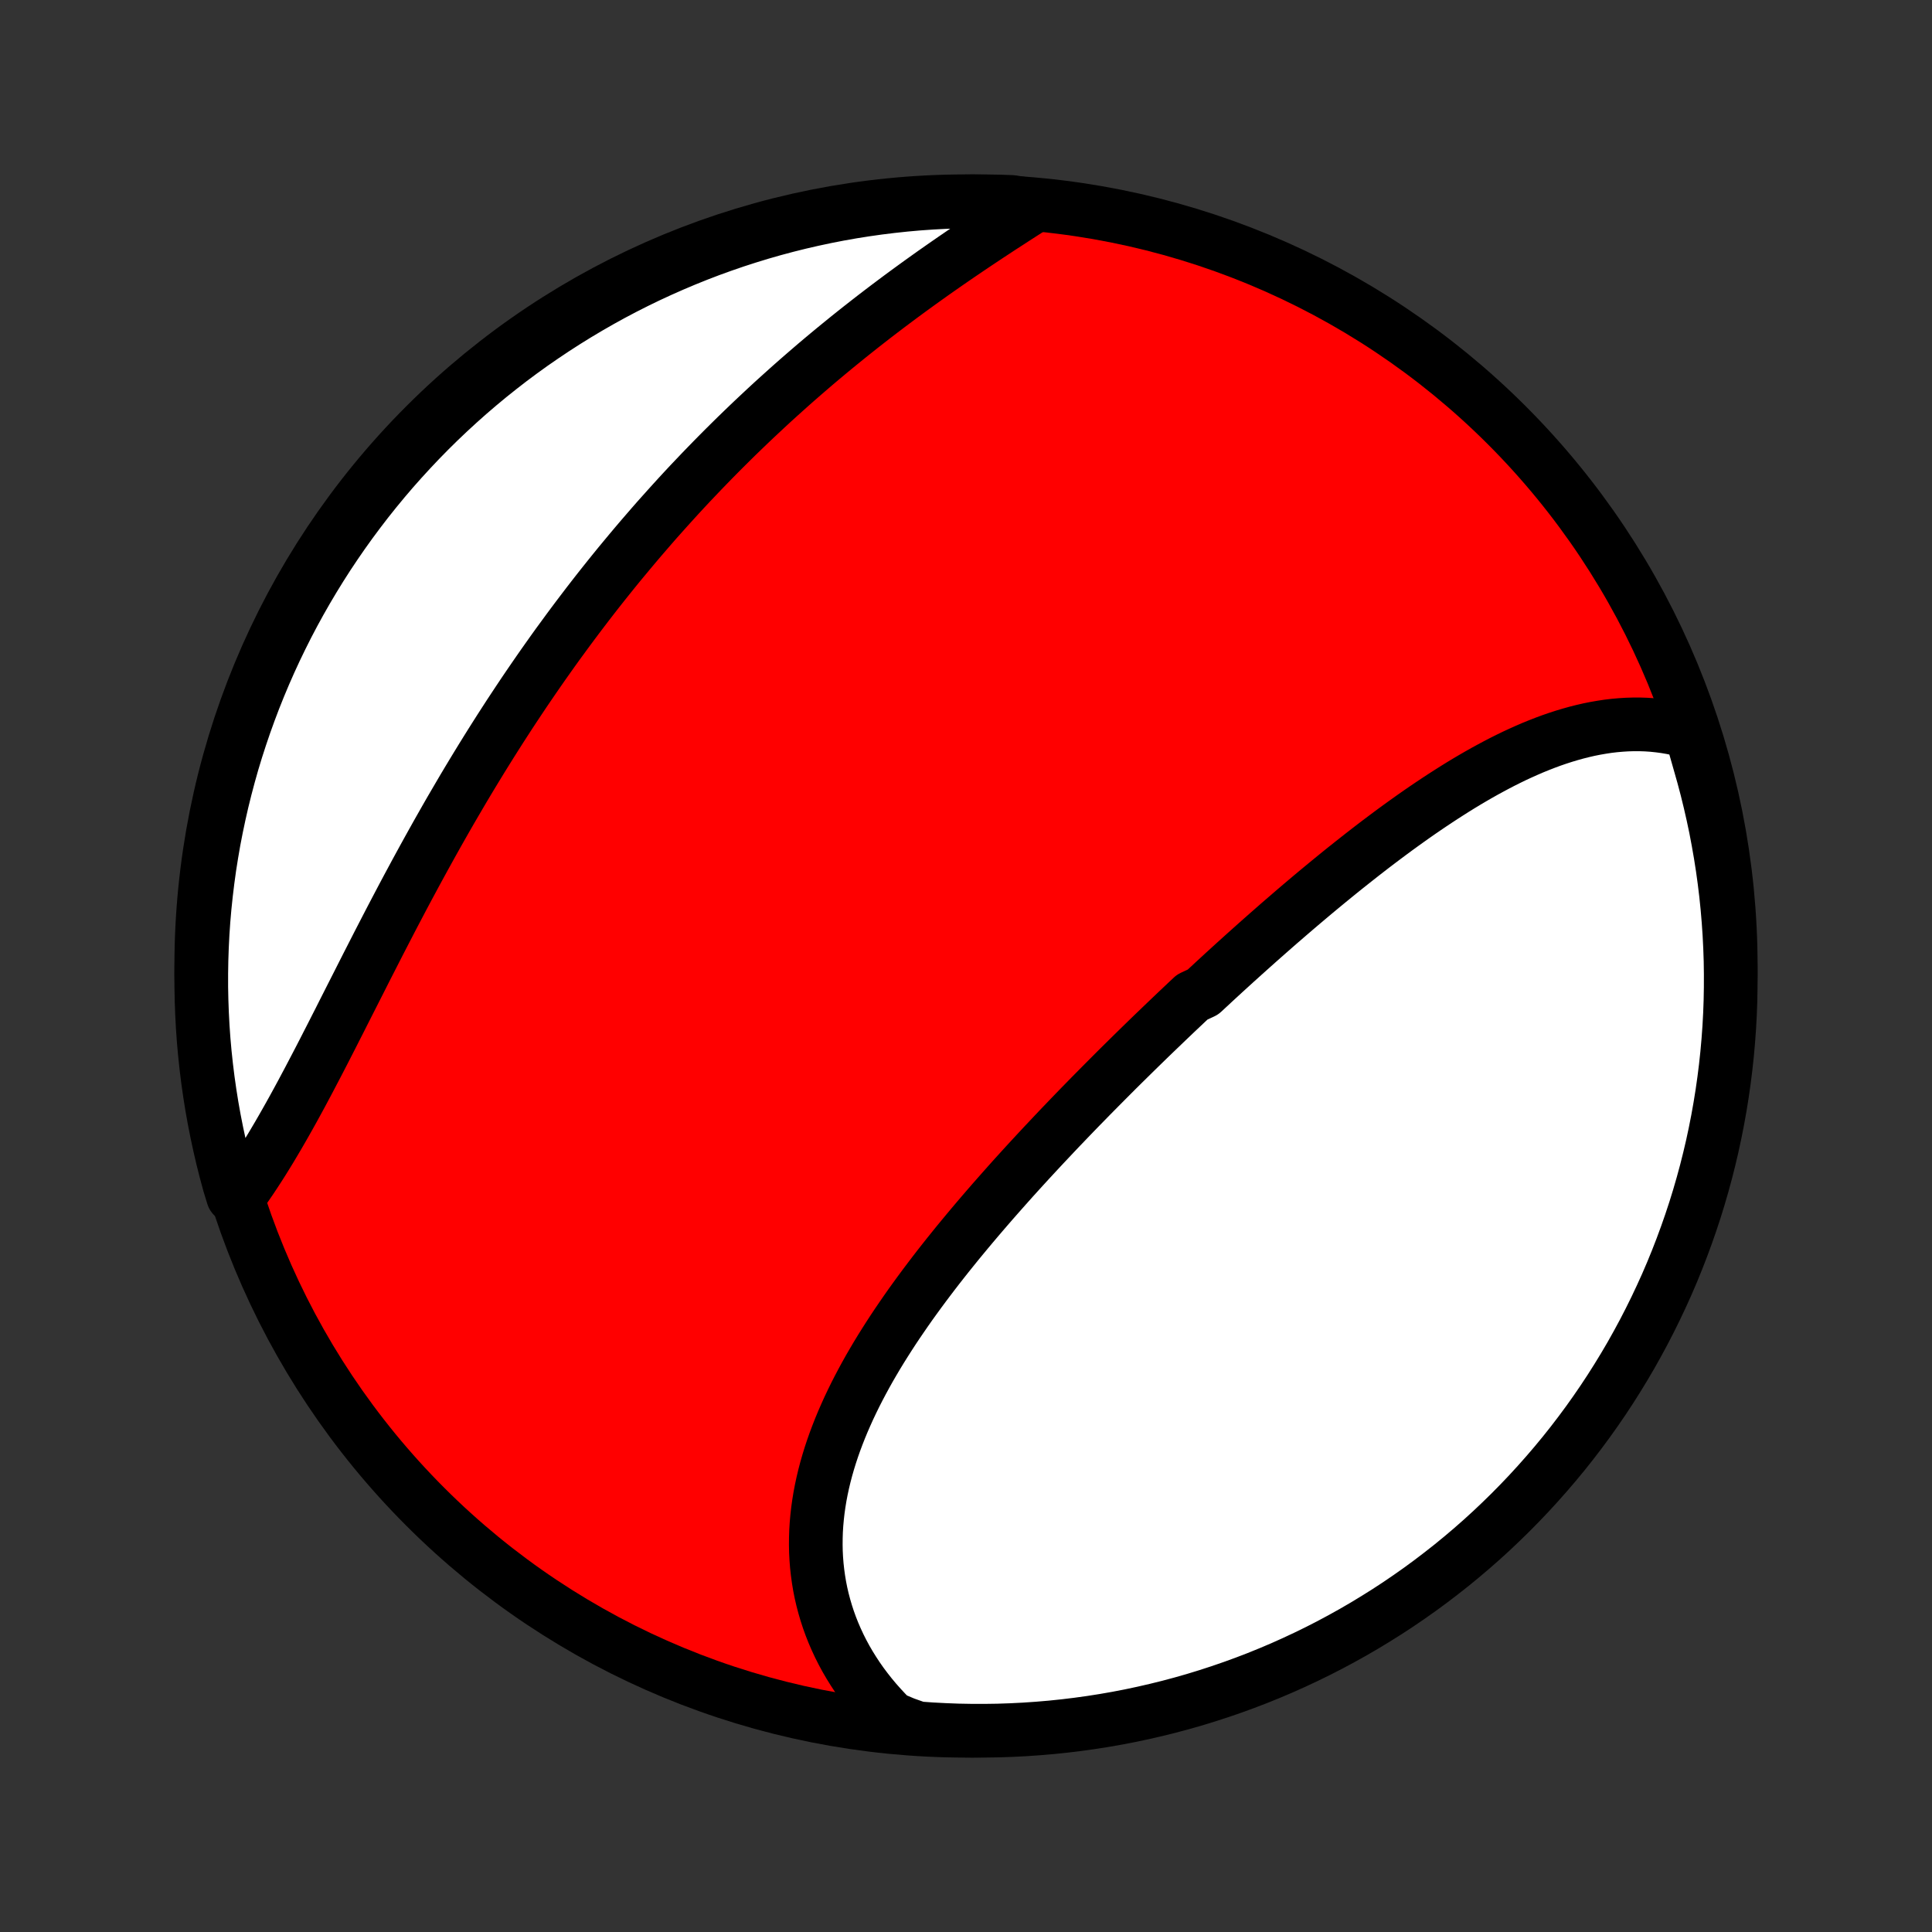 <?xml version="1.0" encoding="utf-8" standalone="no"?>
<!DOCTYPE svg PUBLIC "-//W3C//DTD SVG 1.1//EN"
  "http://www.w3.org/Graphics/SVG/1.1/DTD/svg11.dtd">
<!-- Created with matplotlib (http://matplotlib.org/) -->
<svg height="72pt" version="1.1" viewBox="0 0 72 72" width="72pt" xmlns="http://www.w3.org/2000/svg" xmlns:xlink="http://www.w3.org/1999/xlink">
 <rect x="0" y="0" width="72" height="72" fill="#333333" stroke="none"/>
 <defs>
  <style type="text/css">
*{stroke-linecap:butt;stroke-linejoin:round;}
  </style>
 </defs>
 <g id="figure_1">
  <g id="patch_1">
   <path d="
M0 72
L72 72
L72 0
L0 0
z
" style="fill:none;"/>
  </g>
  <g id="axes_1">
   <g id="PatchCollection_1">
    <defs>
     <path d="
M36 -7.5
C43.558 -7.5 50.808 -10.503 56.153 -15.848
C61.497 -21.192 64.5 -28.442 64.5 -36
C64.5 -43.558 61.497 -50.808 56.153 -56.153
C50.808 -61.497 43.558 -64.5 36 -64.5
C28.442 -64.5 21.192 -61.497 15.848 -56.153
C10.503 -50.808 7.5 -43.558 7.5 -36
C7.5 -28.442 10.503 -21.192 15.848 -15.848
C21.192 -10.503 28.442 -7.5 36 -7.5
z
" id="C0_0_a811fe30f3"/>
     <path d="
M63.017 -44.705
L62.779 -44.773
L62.541 -44.833
L62.303 -44.883
L62.065 -44.924
L61.826 -44.956
L61.587 -44.981
L61.349 -44.997
L61.111 -45.005
L60.873 -45.005
L60.635 -44.998
L60.398 -44.983
L60.161 -44.962
L59.924 -44.934
L59.688 -44.898
L59.452 -44.857
L59.217 -44.81
L58.983 -44.756
L58.749 -44.697
L58.516 -44.632
L58.283 -44.562
L58.051 -44.487
L57.819 -44.407
L57.589 -44.322
L57.358 -44.232
L57.129 -44.139
L56.9 -44.04
L56.672 -43.938
L56.445 -43.833
L56.218 -43.723
L55.992 -43.61
L55.767 -43.493
L55.543 -43.373
L55.319 -43.251
L55.096 -43.125
L54.873 -42.996
L54.651 -42.865
L54.43 -42.731
L54.209 -42.594
L53.99 -42.455
L53.77 -42.314
L53.552 -42.171
L53.334 -42.026
L53.117 -41.879
L52.9 -41.73
L52.684 -41.579
L52.469 -41.426
L52.254 -41.272
L52.039 -41.116
L51.826 -40.959
L51.613 -40.8
L51.4 -40.64
L51.188 -40.479
L50.977 -40.316
L50.766 -40.152
L50.556 -39.987
L50.346 -39.821
L50.136 -39.654
L49.927 -39.486
L49.719 -39.317
L49.511 -39.147
L49.304 -38.976
L49.096 -38.804
L48.89 -38.632
L48.684 -38.458
L48.478 -38.284
L48.273 -38.109
L48.068 -37.933
L47.863 -37.756
L47.658 -37.579
L47.455 -37.401
L47.251 -37.222
L47.048 -37.043
L46.845 -36.863
L46.642 -36.682
L46.44 -36.501
L46.238 -36.319
L46.036 -36.137
L45.834 -35.953
L45.633 -35.77
L45.432 -35.585
L45.231 -35.4
L45.031 -35.214
L44.83 -35.028
L44.43 -34.841
L44.231 -34.654
L44.031 -34.465
L43.832 -34.277
L43.633 -34.087
L43.434 -33.897
L43.235 -33.706
L43.036 -33.515
L42.837 -33.323
L42.639 -33.13
L42.441 -32.937
L42.243 -32.743
L42.045 -32.548
L41.847 -32.353
L41.649 -32.157
L41.452 -31.96
L41.255 -31.762
L41.058 -31.564
L40.861 -31.365
L40.664 -31.166
L40.468 -30.965
L40.271 -30.764
L40.075 -30.562
L39.879 -30.359
L39.684 -30.155
L39.488 -29.951
L39.293 -29.745
L39.099 -29.539
L38.904 -29.332
L38.71 -29.124
L38.517 -28.916
L38.323 -28.706
L38.13 -28.495
L37.938 -28.284
L37.746 -28.072
L37.555 -27.858
L37.365 -27.644
L37.175 -27.429
L36.985 -27.213
L36.797 -26.996
L36.609 -26.778
L36.422 -26.559
L36.236 -26.339
L36.051 -26.118
L35.867 -25.896
L35.684 -25.674
L35.503 -25.45
L35.322 -25.225
L35.143 -24.999
L34.965 -24.772
L34.789 -24.544
L34.615 -24.315
L34.442 -24.085
L34.271 -23.854
L34.102 -23.622
L33.934 -23.389
L33.769 -23.154
L33.607 -22.919
L33.446 -22.683
L33.288 -22.446
L33.133 -22.208
L32.98 -21.968
L32.83 -21.728
L32.683 -21.487
L32.54 -21.245
L32.399 -21.002
L32.262 -20.757
L32.129 -20.512
L31.999 -20.266
L31.873 -20.019
L31.752 -19.772
L31.634 -19.523
L31.521 -19.273
L31.412 -19.023
L31.308 -18.772
L31.209 -18.52
L31.114 -18.267
L31.025 -18.014
L30.941 -17.76
L30.863 -17.506
L30.79 -17.251
L30.723 -16.995
L30.662 -16.739
L30.607 -16.483
L30.558 -16.226
L30.516 -15.969
L30.48 -15.712
L30.451 -15.455
L30.428 -15.197
L30.412 -14.94
L30.404 -14.683
L30.402 -14.426
L30.407 -14.169
L30.42 -13.913
L30.44 -13.657
L30.468 -13.402
L30.503 -13.147
L30.545 -12.893
L30.595 -12.64
L30.653 -12.389
L30.719 -12.138
L30.792 -11.889
L30.873 -11.641
L30.962 -11.394
L31.059 -11.149
L31.164 -10.906
L31.276 -10.665
L31.396 -10.426
L31.524 -10.189
L31.66 -9.955
L31.804 -9.723
L31.955 -9.493
L32.114 -9.266
L32.281 -9.043
L32.455 -8.822
L32.637 -8.604
L32.827 -8.39
L33.023 -8.179
L33.228 -7.971
L33.71 -7.767
L34.206 -7.592
L34.703 -7.556
L35.2 -7.53
L35.697 -7.511
L36.195 -7.502
L36.692 -7.501
L37.189 -7.508
L37.686 -7.525
L38.182 -7.55
L38.678 -7.584
L39.173 -7.626
L39.666 -7.677
L40.159 -7.737
L40.651 -7.805
L41.141 -7.882
L41.629 -7.967
L42.116 -8.061
L42.601 -8.164
L43.084 -8.275
L43.564 -8.394
L44.043 -8.522
L44.519 -8.658
L44.992 -8.803
L45.463 -8.956
L45.93 -9.117
L46.395 -9.286
L46.857 -9.463
L47.315 -9.649
L47.77 -9.842
L48.221 -10.044
L48.668 -10.253
L49.112 -10.47
L49.552 -10.695
L49.987 -10.928
L50.418 -11.168
L50.845 -11.416
L51.267 -11.672
L51.685 -11.934
L52.098 -12.204
L52.506 -12.482
L52.909 -12.766
L53.307 -13.058
L53.699 -13.357
L54.087 -13.662
L54.468 -13.974
L54.844 -14.293
L55.215 -14.619
L55.579 -14.951
L55.937 -15.29
L56.29 -15.635
L56.636 -15.986
L56.976 -16.343
L57.309 -16.706
L57.636 -17.075
L57.957 -17.45
L58.271 -17.83
L58.578 -18.216
L58.878 -18.608
L59.171 -19.004
L59.457 -19.406
L59.736 -19.813
L60.008 -20.225
L60.272 -20.642
L60.529 -21.063
L60.779 -21.489
L61.02 -21.919
L61.255 -22.354
L61.481 -22.792
L61.7 -23.235
L61.911 -23.682
L62.115 -24.132
L62.31 -24.586
L62.497 -25.044
L62.676 -25.505
L62.847 -25.969
L63.01 -26.436
L63.165 -26.906
L63.311 -27.378
L63.449 -27.854
L63.579 -28.332
L63.7 -28.812
L63.813 -29.294
L63.917 -29.779
L64.013 -30.265
L64.1 -30.753
L64.179 -31.243
L64.249 -31.734
L64.311 -32.227
L64.364 -32.72
L64.408 -33.215
L64.444 -33.71
L64.471 -34.206
L64.489 -34.703
L64.498 -35.2
L64.499 -35.697
L64.492 -36.195
L64.475 -36.692
L64.45 -37.189
L64.416 -37.686
L64.374 -38.182
L64.323 -38.678
L64.263 -39.173
L64.195 -39.666
L64.118 -40.159
L64.032 -40.651
L63.939 -41.141
L63.836 -41.629
L63.725 -42.116
L63.606 -42.601
L63.478 -43.084
L63.342 -43.564
z
" id="C0_1_bef07c3b6a"/>
     <path d="
M38.552 -64.338
L38.305 -64.18
L38.057 -64.021
L37.808 -63.861
L37.559 -63.699
L37.308 -63.537
L37.057 -63.372
L36.806 -63.207
L36.555 -63.04
L36.303 -62.872
L36.051 -62.702
L35.799 -62.531
L35.548 -62.359
L35.296 -62.185
L35.045 -62.01
L34.794 -61.834
L34.544 -61.656
L34.294 -61.477
L34.044 -61.296
L33.796 -61.115
L33.548 -60.932
L33.3 -60.747
L33.054 -60.562
L32.808 -60.375
L32.563 -60.187
L32.319 -59.997
L32.076 -59.807
L31.834 -59.615
L31.593 -59.422
L31.353 -59.227
L31.114 -59.032
L30.876 -58.835
L30.639 -58.637
L30.403 -58.438
L30.169 -58.237
L29.935 -58.035
L29.703 -57.833
L29.472 -57.629
L29.242 -57.423
L29.013 -57.217
L28.785 -57.01
L28.559 -56.801
L28.334 -56.591
L28.109 -56.38
L27.886 -56.168
L27.665 -55.955
L27.444 -55.741
L27.225 -55.525
L27.006 -55.308
L26.789 -55.09
L26.573 -54.871
L26.359 -54.651
L26.145 -54.43
L25.933 -54.207
L25.721 -53.984
L25.511 -53.759
L25.302 -53.533
L25.095 -53.306
L24.888 -53.077
L24.682 -52.847
L24.477 -52.617
L24.274 -52.385
L24.072 -52.151
L23.87 -51.917
L23.67 -51.681
L23.471 -51.444
L23.273 -51.206
L23.075 -50.967
L22.879 -50.726
L22.684 -50.484
L22.49 -50.241
L22.297 -49.997
L22.105 -49.751
L21.914 -49.504
L21.724 -49.255
L21.535 -49.006
L21.347 -48.755
L21.16 -48.503
L20.974 -48.249
L20.788 -47.995
L20.604 -47.739
L20.421 -47.481
L20.238 -47.222
L20.057 -46.962
L19.877 -46.701
L19.697 -46.438
L19.518 -46.174
L19.341 -45.909
L19.164 -45.642
L18.988 -45.375
L18.813 -45.105
L18.639 -44.835
L18.466 -44.563
L18.294 -44.291
L18.123 -44.017
L17.952 -43.741
L17.783 -43.465
L17.614 -43.187
L17.446 -42.908
L17.279 -42.628
L17.114 -42.347
L16.949 -42.065
L16.784 -41.782
L16.621 -41.498
L16.459 -41.213
L16.297 -40.927
L16.137 -40.641
L15.977 -40.353
L15.818 -40.065
L15.66 -39.776
L15.502 -39.486
L15.346 -39.196
L15.19 -38.906
L15.035 -38.615
L14.881 -38.323
L14.728 -38.032
L14.575 -37.74
L14.424 -37.448
L14.273 -37.156
L14.122 -36.864
L13.973 -36.572
L13.824 -36.28
L13.675 -35.989
L13.528 -35.699
L13.381 -35.408
L13.234 -35.119
L13.088 -34.831
L12.942 -34.543
L12.797 -34.257
L12.653 -33.971
L12.508 -33.687
L12.365 -33.405
L12.221 -33.124
L12.078 -32.844
L11.935 -32.567
L11.792 -32.292
L11.649 -32.019
L11.507 -31.748
L11.364 -31.479
L11.222 -31.213
L11.079 -30.95
L10.937 -30.69
L10.794 -30.433
L10.651 -30.179
L10.508 -29.928
L10.365 -29.681
L10.221 -29.437
L10.078 -29.197
L9.933 -28.96
L9.789 -28.728
L9.644 -28.5
L9.498 -28.276
L9.353 -28.057
L9.206 -27.842
L9.059 -27.631
L8.683 -27.425
L8.545 -27.875
L8.416 -28.352
L8.295 -28.833
L8.183 -29.315
L8.079 -29.8
L7.983 -30.286
L7.896 -30.774
L7.818 -31.264
L7.748 -31.755
L7.687 -32.248
L7.634 -32.742
L7.59 -33.236
L7.555 -33.732
L7.529 -34.228
L7.511 -34.724
L7.501 -35.222
L7.501 -35.719
L7.509 -36.216
L7.526 -36.714
L7.551 -37.211
L7.585 -37.708
L7.628 -38.204
L7.68 -38.699
L7.74 -39.194
L7.808 -39.688
L7.886 -40.181
L7.971 -40.672
L8.066 -41.162
L8.169 -41.65
L8.28 -42.137
L8.4 -42.622
L8.528 -43.104
L8.664 -43.585
L8.809 -44.063
L8.963 -44.539
L9.124 -45.012
L9.294 -45.483
L9.471 -45.95
L9.657 -46.415
L9.851 -46.877
L10.053 -47.335
L10.262 -47.789
L10.48 -48.24
L10.705 -48.688
L10.938 -49.131
L11.179 -49.571
L11.427 -50.006
L11.683 -50.437
L11.946 -50.864
L12.216 -51.286
L12.494 -51.703
L12.779 -52.116
L13.071 -52.524
L13.37 -52.926
L13.675 -53.324
L13.988 -53.716
L14.307 -54.103
L14.633 -54.485
L14.966 -54.86
L15.305 -55.23
L15.65 -55.595
L16.001 -55.953
L16.358 -56.305
L16.722 -56.651
L17.091 -56.99
L17.466 -57.324
L17.847 -57.651
L18.233 -57.971
L18.625 -58.284
L19.021 -58.591
L19.424 -58.891
L19.831 -59.184
L20.243 -59.469
L20.66 -59.748
L21.081 -60.019
L21.507 -60.283
L21.938 -60.54
L22.372 -60.789
L22.811 -61.031
L23.254 -61.265
L23.701 -61.491
L24.152 -61.71
L24.606 -61.92
L25.064 -62.123
L25.525 -62.318
L25.989 -62.505
L26.456 -62.684
L26.926 -62.854
L27.399 -63.017
L27.875 -63.171
L28.352 -63.317
L28.833 -63.455
L29.315 -63.584
L29.8 -63.705
L30.286 -63.817
L30.774 -63.921
L31.264 -64.017
L31.755 -64.104
L32.248 -64.182
L32.742 -64.252
L33.236 -64.313
L33.732 -64.366
L34.228 -64.41
L34.724 -64.445
L35.222 -64.471
L35.719 -64.489
L36.216 -64.499
L36.714 -64.499
L37.211 -64.491
L37.708 -64.474
z
" id="C0_2_61b2d46655"/>
    </defs>
    <g clip-path="url(#p1bffca34e9)">
     <use style="fill:#ff0000;stroke:#000000;stroke-width:2.0;" x="0.0" xlink:href="#C0_0_a811fe30f3" y="72.0"/>
    </g>
    <g clip-path="url(#p1bffca34e9)">
     <use style="fill:#ffffff;stroke:#000000;stroke-width:2.0;" x="0.0" xlink:href="#C0_1_bef07c3b6a" y="72.0"/>
    </g>
    <g clip-path="url(#p1bffca34e9)">
     <use style="fill:#ffffff;stroke:#000000;stroke-width:2.0;" x="0.0" xlink:href="#C0_2_61b2d46655" y="72.0"/>
    </g>
   </g>
  </g>
 </g>
 <defs>
  <clipPath id="p1bffca34e9">
   <rect height="72.0" width="72.0" x="0.0" y="0.0"/>
  </clipPath>
 </defs>
</svg>
